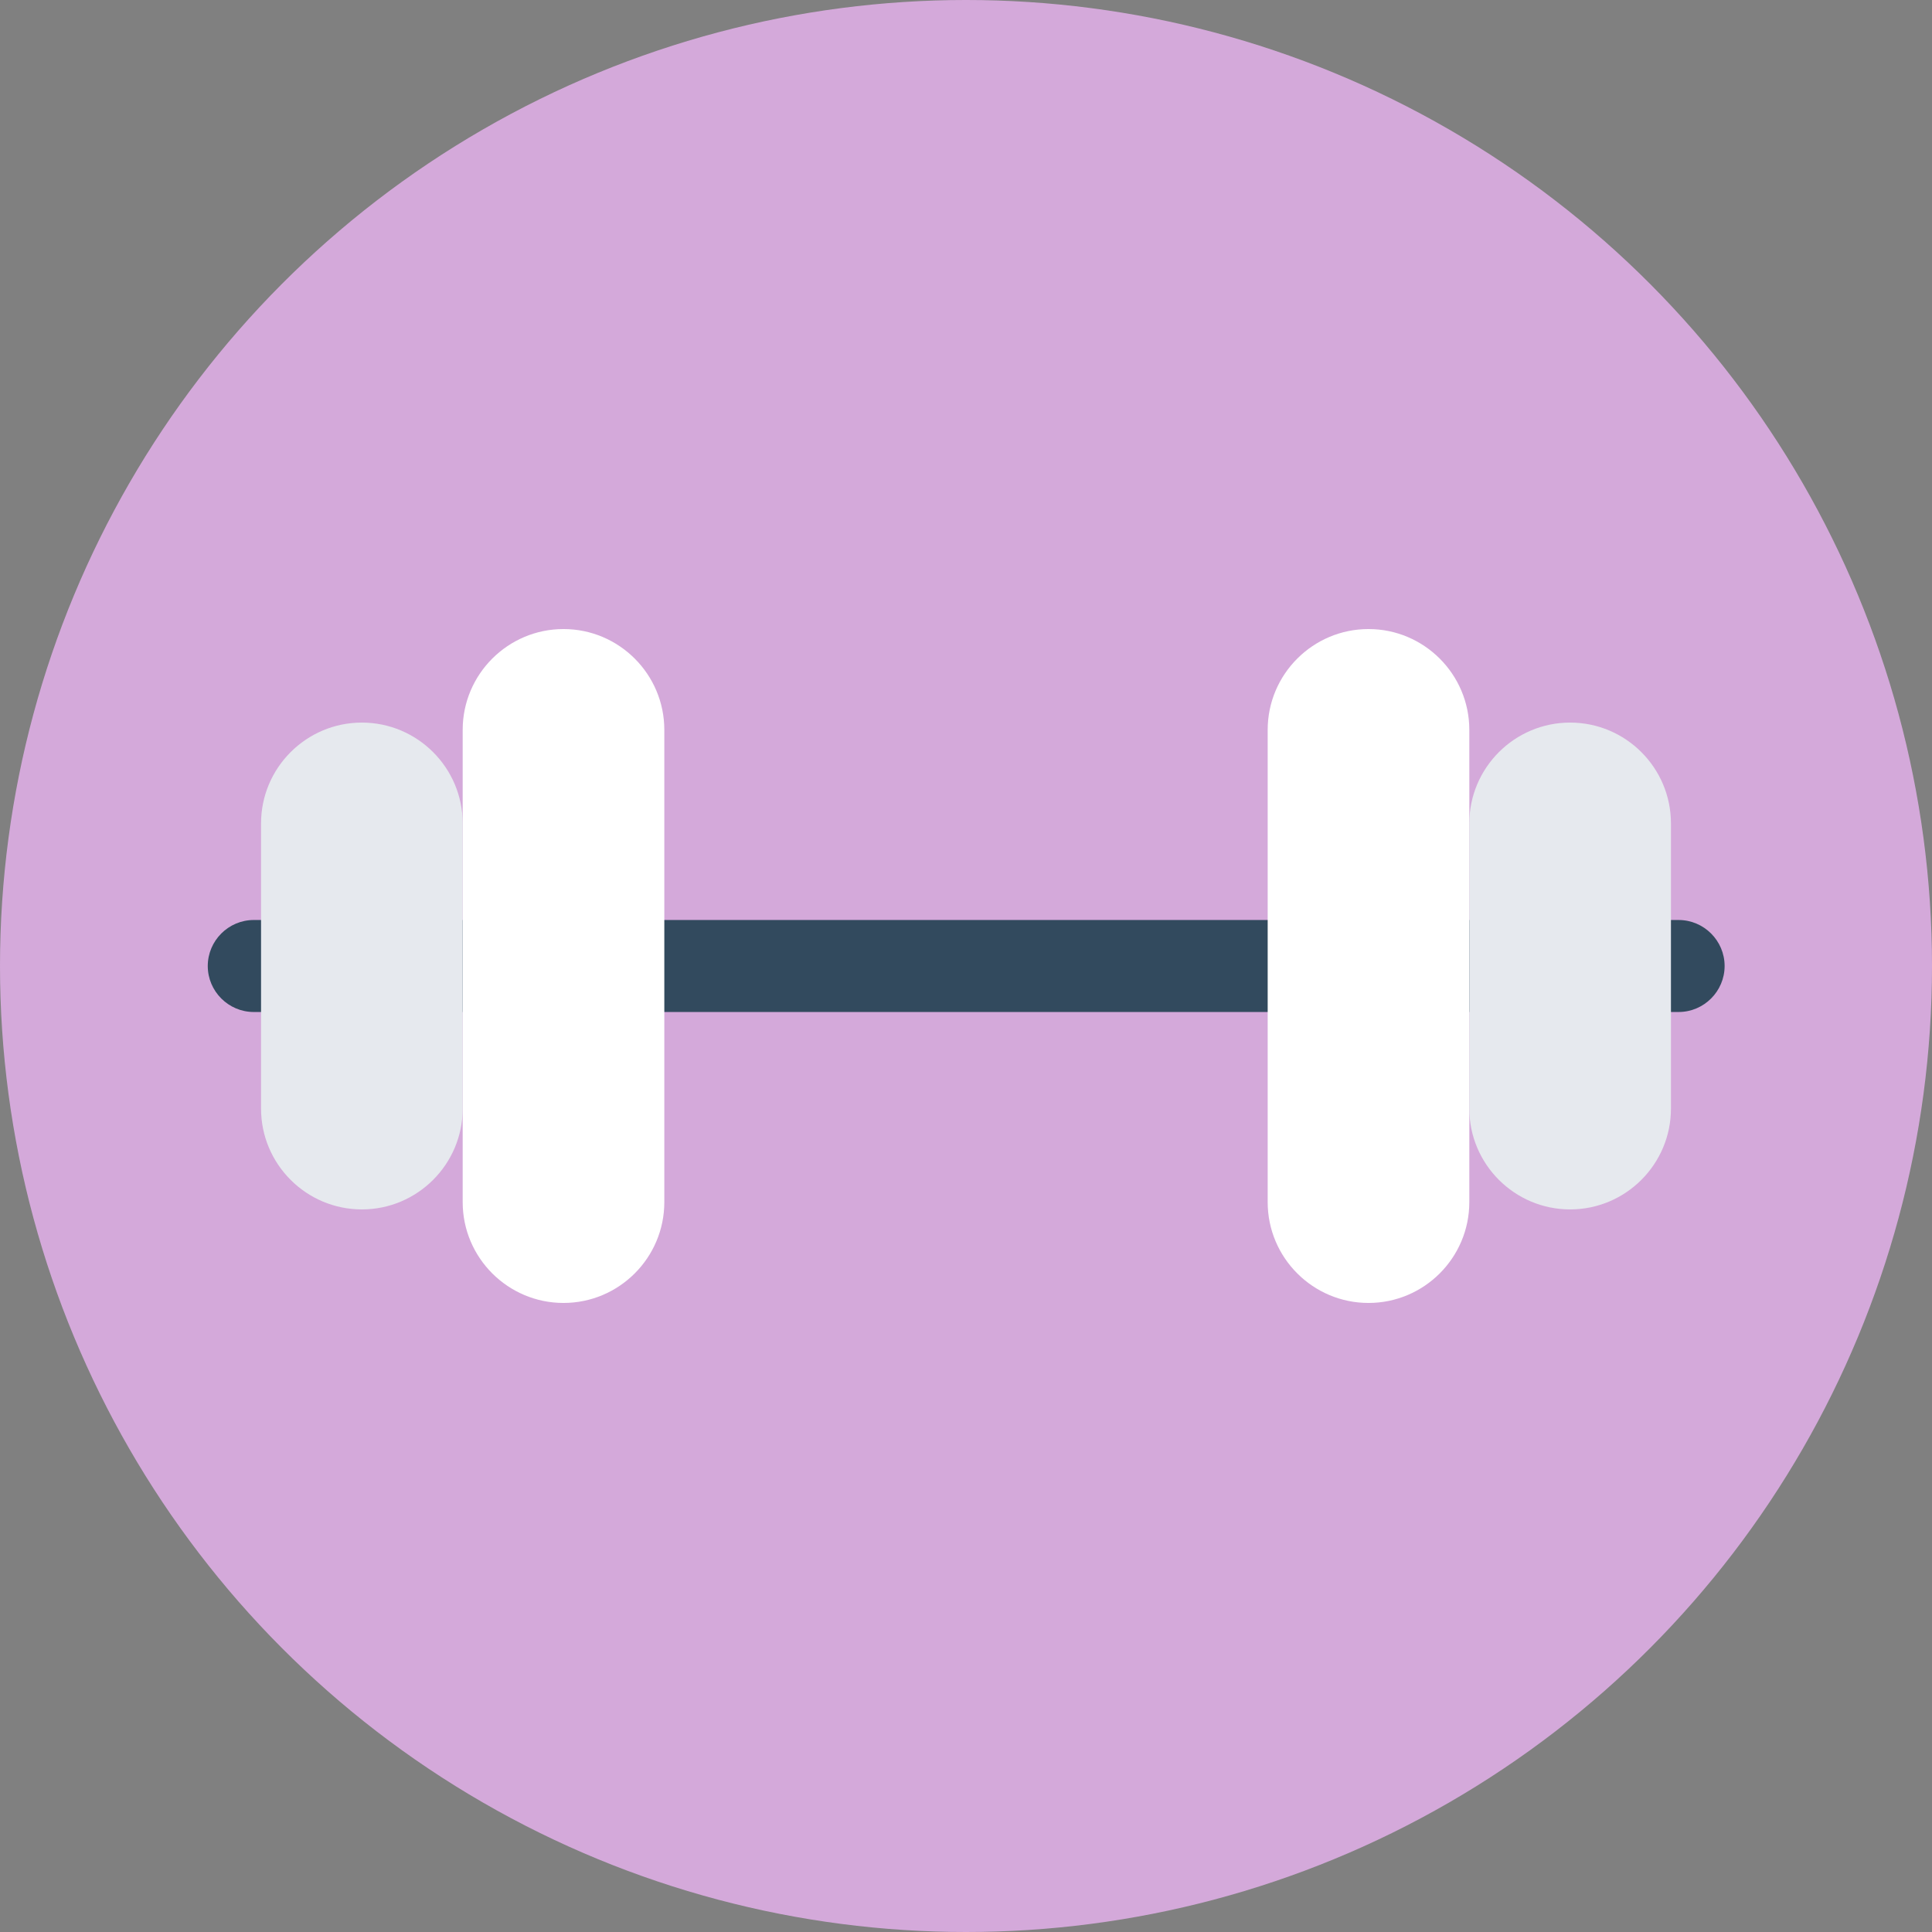 <?xml version="1.0" encoding="iso-8859-1"?>
<!-- Generator: Adobe Illustrator 19.0.0, SVG Export Plug-In . SVG Version: 6.00 Build 0)  -->
<svg version="1.1" id="Layer_1" xmlns="http://www.w3.org/2000/svg" xmlns:xlink="http://www.w3.org/1999/xlink" x="0px" y="0px"
	 viewBox="0 0 504 504" style="enable-background:new 0 0 504 504;" xml:space="preserve">
<rect x="0" y="0" width="504" height="504" fill="#808080" stroke="none"/>
<circle style="fill:#d4a9da;" cx="252" cy="252" r="252"/>
<path style="fill:#324A5E;" d="M437.9,264H66.2c-6.6,0-12-5.4-12-12l0,0c0-6.6,5.4-12,12-12h371.7c6.6,0,12,5.4,12,12l0,0
	C449.9,258.6,444.5,264,437.9,264z"/>
<path style="fill:#FFFFFF;" d="M357,339.9L357,339.9c-14.5,0-26.3-11.8-26.3-26.3V190.4c0-14.5,11.8-26.3,26.3-26.3l0,0
	c14.5,0,26.3,11.8,26.3,26.3v123.2C383.3,328.1,371.5,339.9,357,339.9z"/>
<path style="fill:#E6E9EE;" d="M409.6,315.5L409.6,315.5c-14.5,0-26.3-11.8-26.3-26.3v-74.4c0-14.5,11.8-26.3,26.3-26.3l0,0
	c14.5,0,26.3,11.8,26.3,26.3v74.4C435.9,303.7,424.1,315.5,409.6,315.5z"/>
<path style="fill:#FFFFFF;" d="M147,164.1L147,164.1c14.5,0,26.3,11.8,26.3,26.3v123.2c0,14.5-11.8,26.3-26.3,26.3l0,0
	c-14.5,0-26.3-11.8-26.3-26.3V190.4C120.7,175.9,132.5,164.1,147,164.1z"/>
<path style="fill:#E6E9EE;" d="M94.4,188.5L94.4,188.5c14.5,0,26.3,11.8,26.3,26.3v74.4c0,14.5-11.8,26.3-26.3,26.3l0,0
	c-14.5,0-26.3-11.8-26.3-26.3v-74.4C68.1,200.3,79.9,188.5,94.4,188.5z"/>
<g>
</g>
<g>
</g>
<g>
</g>
<g>
</g>
<g>
</g>
<g>
</g>
<g>
</g>
<g>
</g>
<g>
</g>
<g>
</g>
<g>
</g>
<g>
</g>
<g>
</g>
<g>
</g>
<g>
</g>
</svg>

